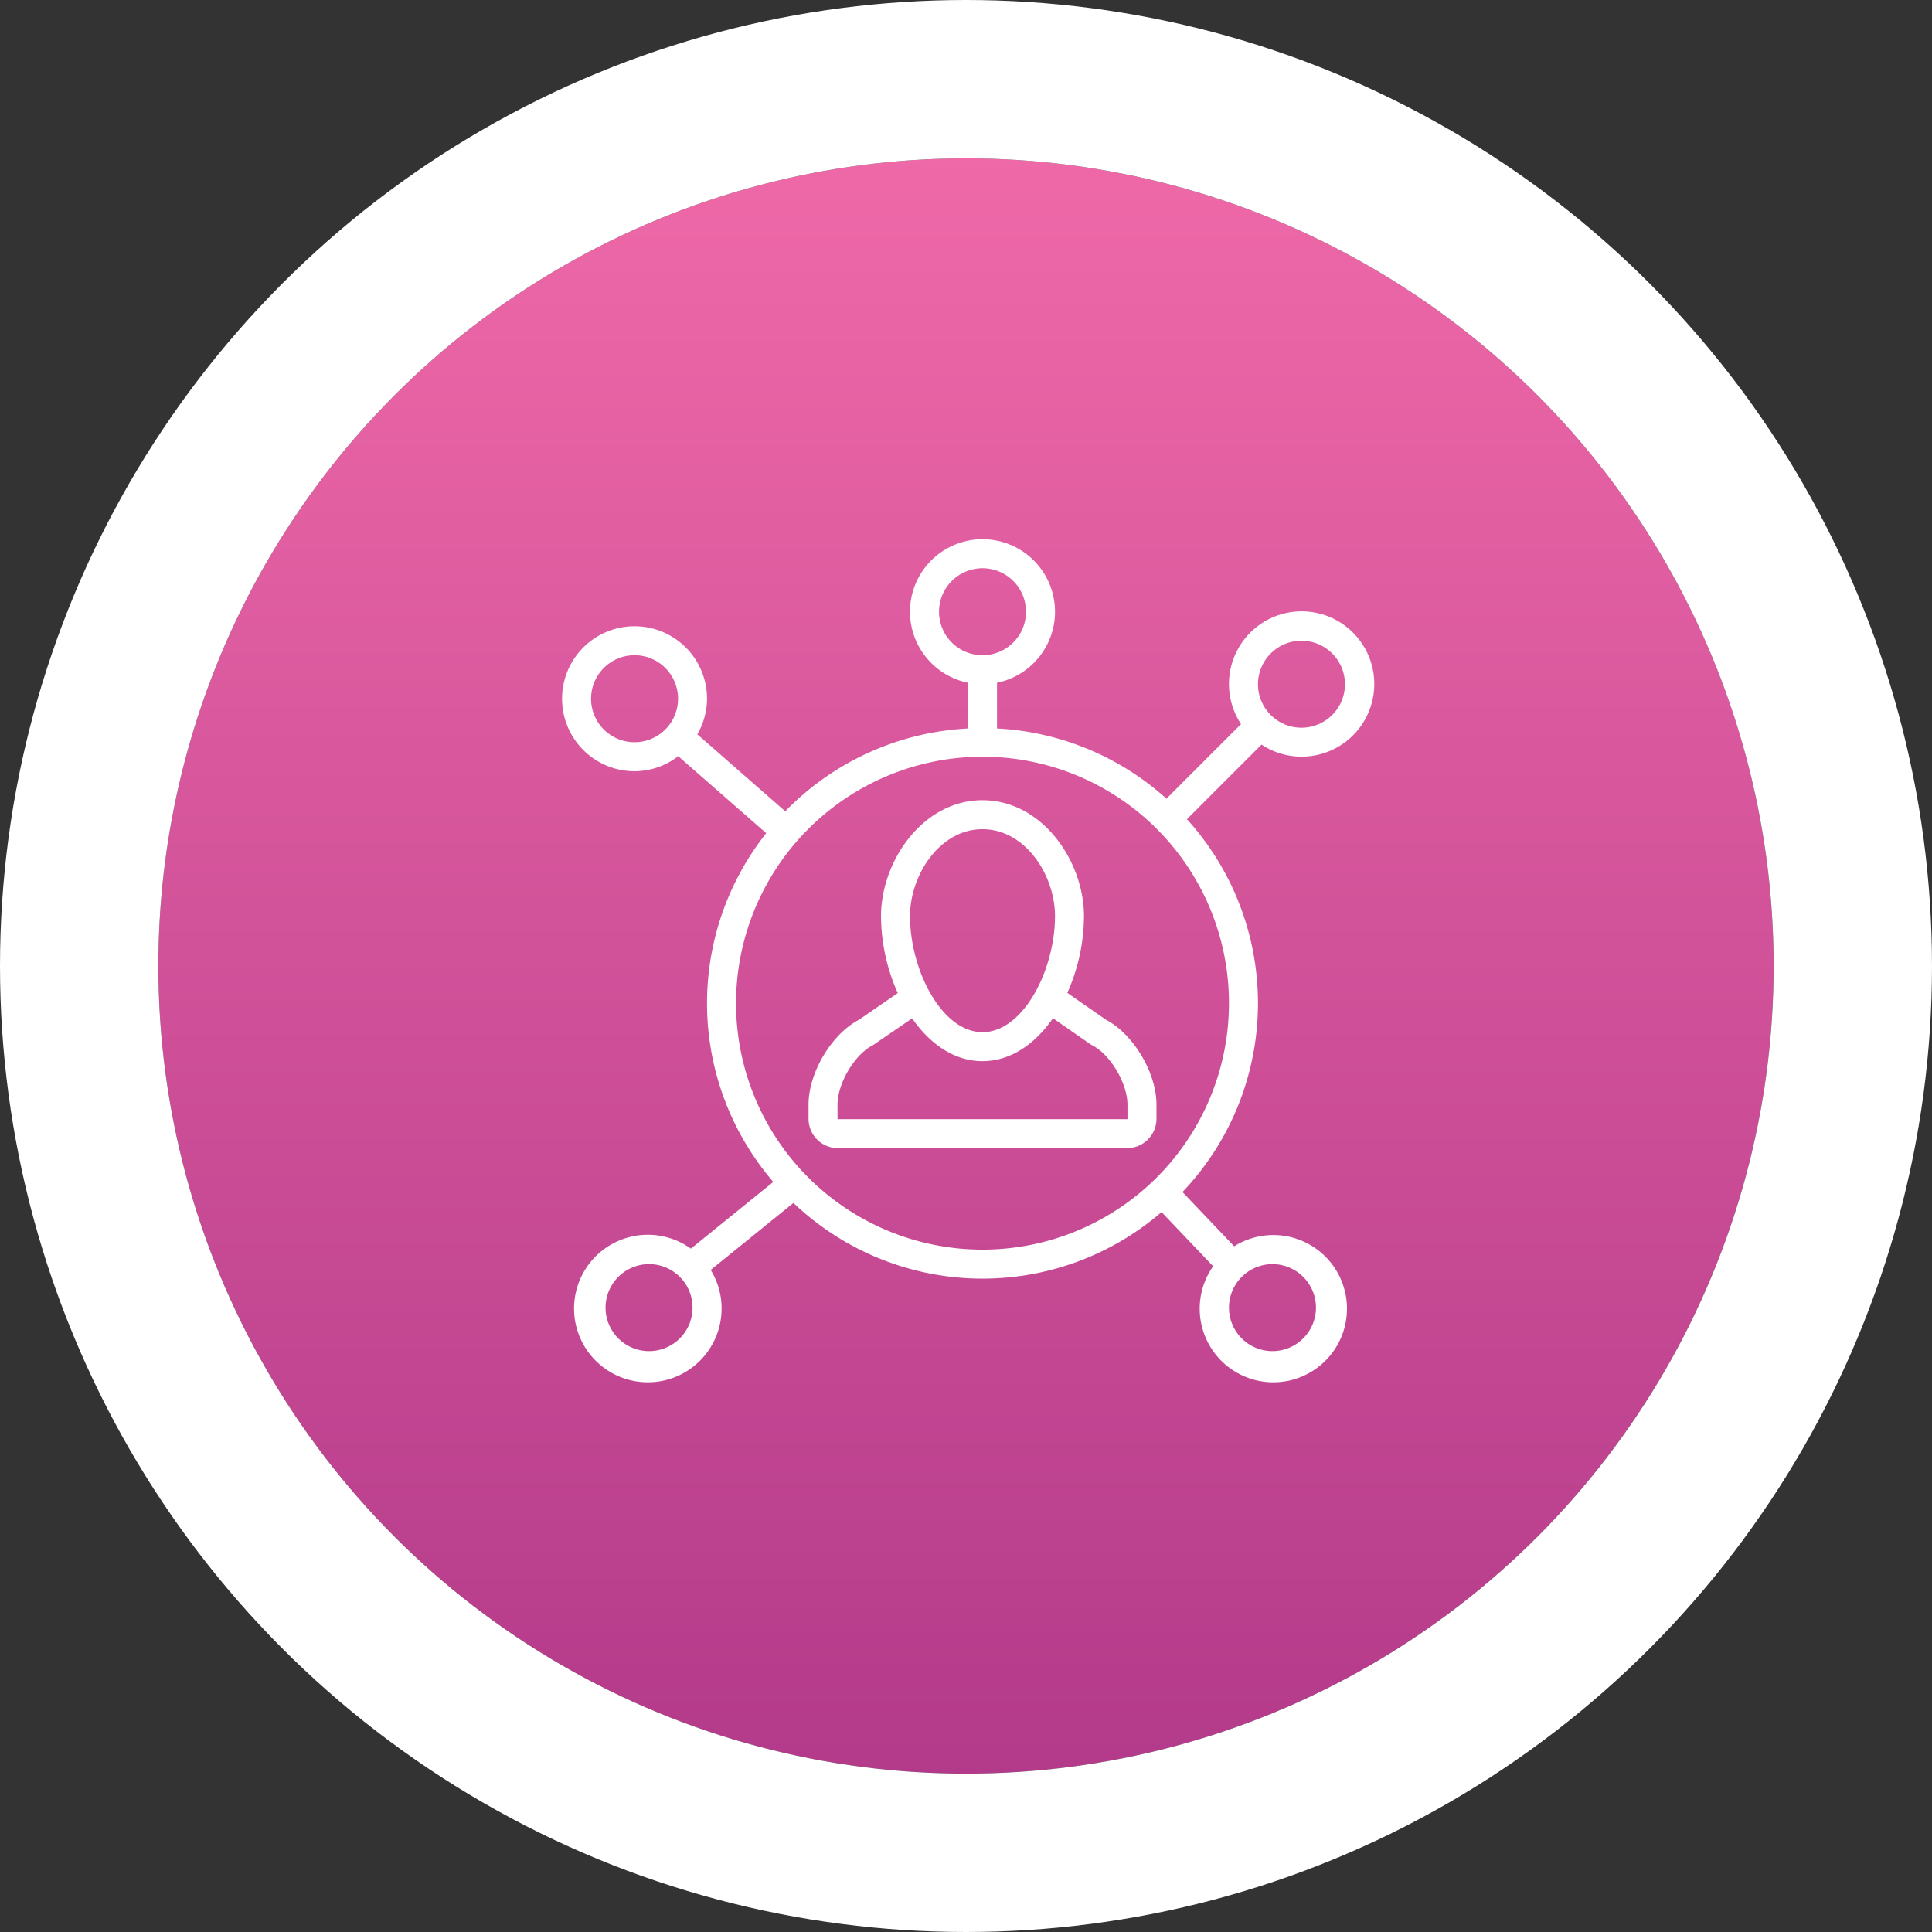 <svg xmlns="http://www.w3.org/2000/svg" xmlns:xlink="http://www.w3.org/1999/xlink" width="244" height="244" viewBox="0 0 244 244"><rect x="0" y="0" width="244" height="244" fill="#333333" stroke="none"/><defs><linearGradient id="a" x1="0.5" x2="0.5" y2="1" gradientUnits="objectBoundingBox"><stop offset="0" stop-color="#ef69a8"/><stop offset="1" stop-color="#b33a8a"/></linearGradient></defs><g transform="translate(-8907.489 2136.511)"><g transform="translate(8927.489 -2116.511)" stroke="#fff" stroke-width="20" fill="url(#a)"><circle cx="102" cy="102" r="102" stroke="none"/><circle cx="102" cy="102" r="112" fill="none"/></g><path d="M57.1,3a9.154,9.154,0,0,0-1.831,18.124V26.9a34.661,34.661,0,0,0-23.081,10.46L21.08,27.636a9.043,9.043,0,0,0,1.23-4.5A9.155,9.155,0,1,0,13.155,32.3a9.061,9.061,0,0,0,5.514-1.9l11.115,9.724a34.6,34.6,0,0,0,.894,44.044L20.272,92.594a9.317,9.317,0,1,0,2.5,2.689l10.45-8.461a34.613,34.613,0,0,0,46.491,1.155l6.516,6.841A9.3,9.3,0,1,0,88.885,92.3l-6.53-6.855a34.593,34.593,0,0,0,.565-47.088l9.42-9.423a9.175,9.175,0,1,0-2.589-2.589l-9.42,9.423A34.6,34.6,0,0,0,58.93,26.9V21.124A9.154,9.154,0,0,0,57.1,3Zm0,3.662a5.493,5.493,0,1,1-5.493,5.493A5.5,5.5,0,0,1,57.1,6.662Zm40.282,9.155a5.493,5.493,0,1,1-5.493,5.493A5.5,5.5,0,0,1,97.382,15.817ZM13.155,17.648a5.493,5.493,0,1,1-5.493,5.493A5.5,5.5,0,0,1,13.155,17.648ZM57.1,30.465A31.127,31.127,0,1,1,25.972,61.592,31.162,31.162,0,0,1,57.1,30.465Zm0,5.493c-7.553,0-12.817,7.72-12.817,14.648A23.977,23.977,0,0,0,46.4,60.316l-4.889,3.362c-3.473,1.815-6.383,6.691-6.383,10.732V76.24A3.711,3.711,0,0,0,38.789,79.9h36.62a3.711,3.711,0,0,0,3.662-3.662V74.409c0-4.032-2.908-8.9-6.38-10.725L67.81,60.291a23.98,23.98,0,0,0,2.106-9.684C69.916,43.678,64.652,35.958,57.1,35.958Zm0,3.662c5.4,0,9.155,5.79,9.155,10.986,0,6.775-4,14.648-9.155,14.648s-9.155-7.873-9.155-14.648C47.944,45.41,51.7,39.62,57.1,39.62ZM66,63.491,70.7,66.76l.222.132c2.305,1.155,4.485,4.809,4.485,7.517V76.24H38.789V74.409c0-2.712,2.178-6.366,4.481-7.517l4.942-3.383c2.236,3.216,5.3,5.407,8.887,5.407S63.76,66.716,66,63.491ZM14.986,94.551a5.493,5.493,0,1,1-5.493,5.493A5.5,5.5,0,0,1,14.986,94.551Zm78.734,0a5.493,5.493,0,1,1-5.493,5.493A5.5,5.5,0,0,1,93.72,94.551Z" transform="translate(8974.474 -2071.409)" fill="#fff"/></g></svg>